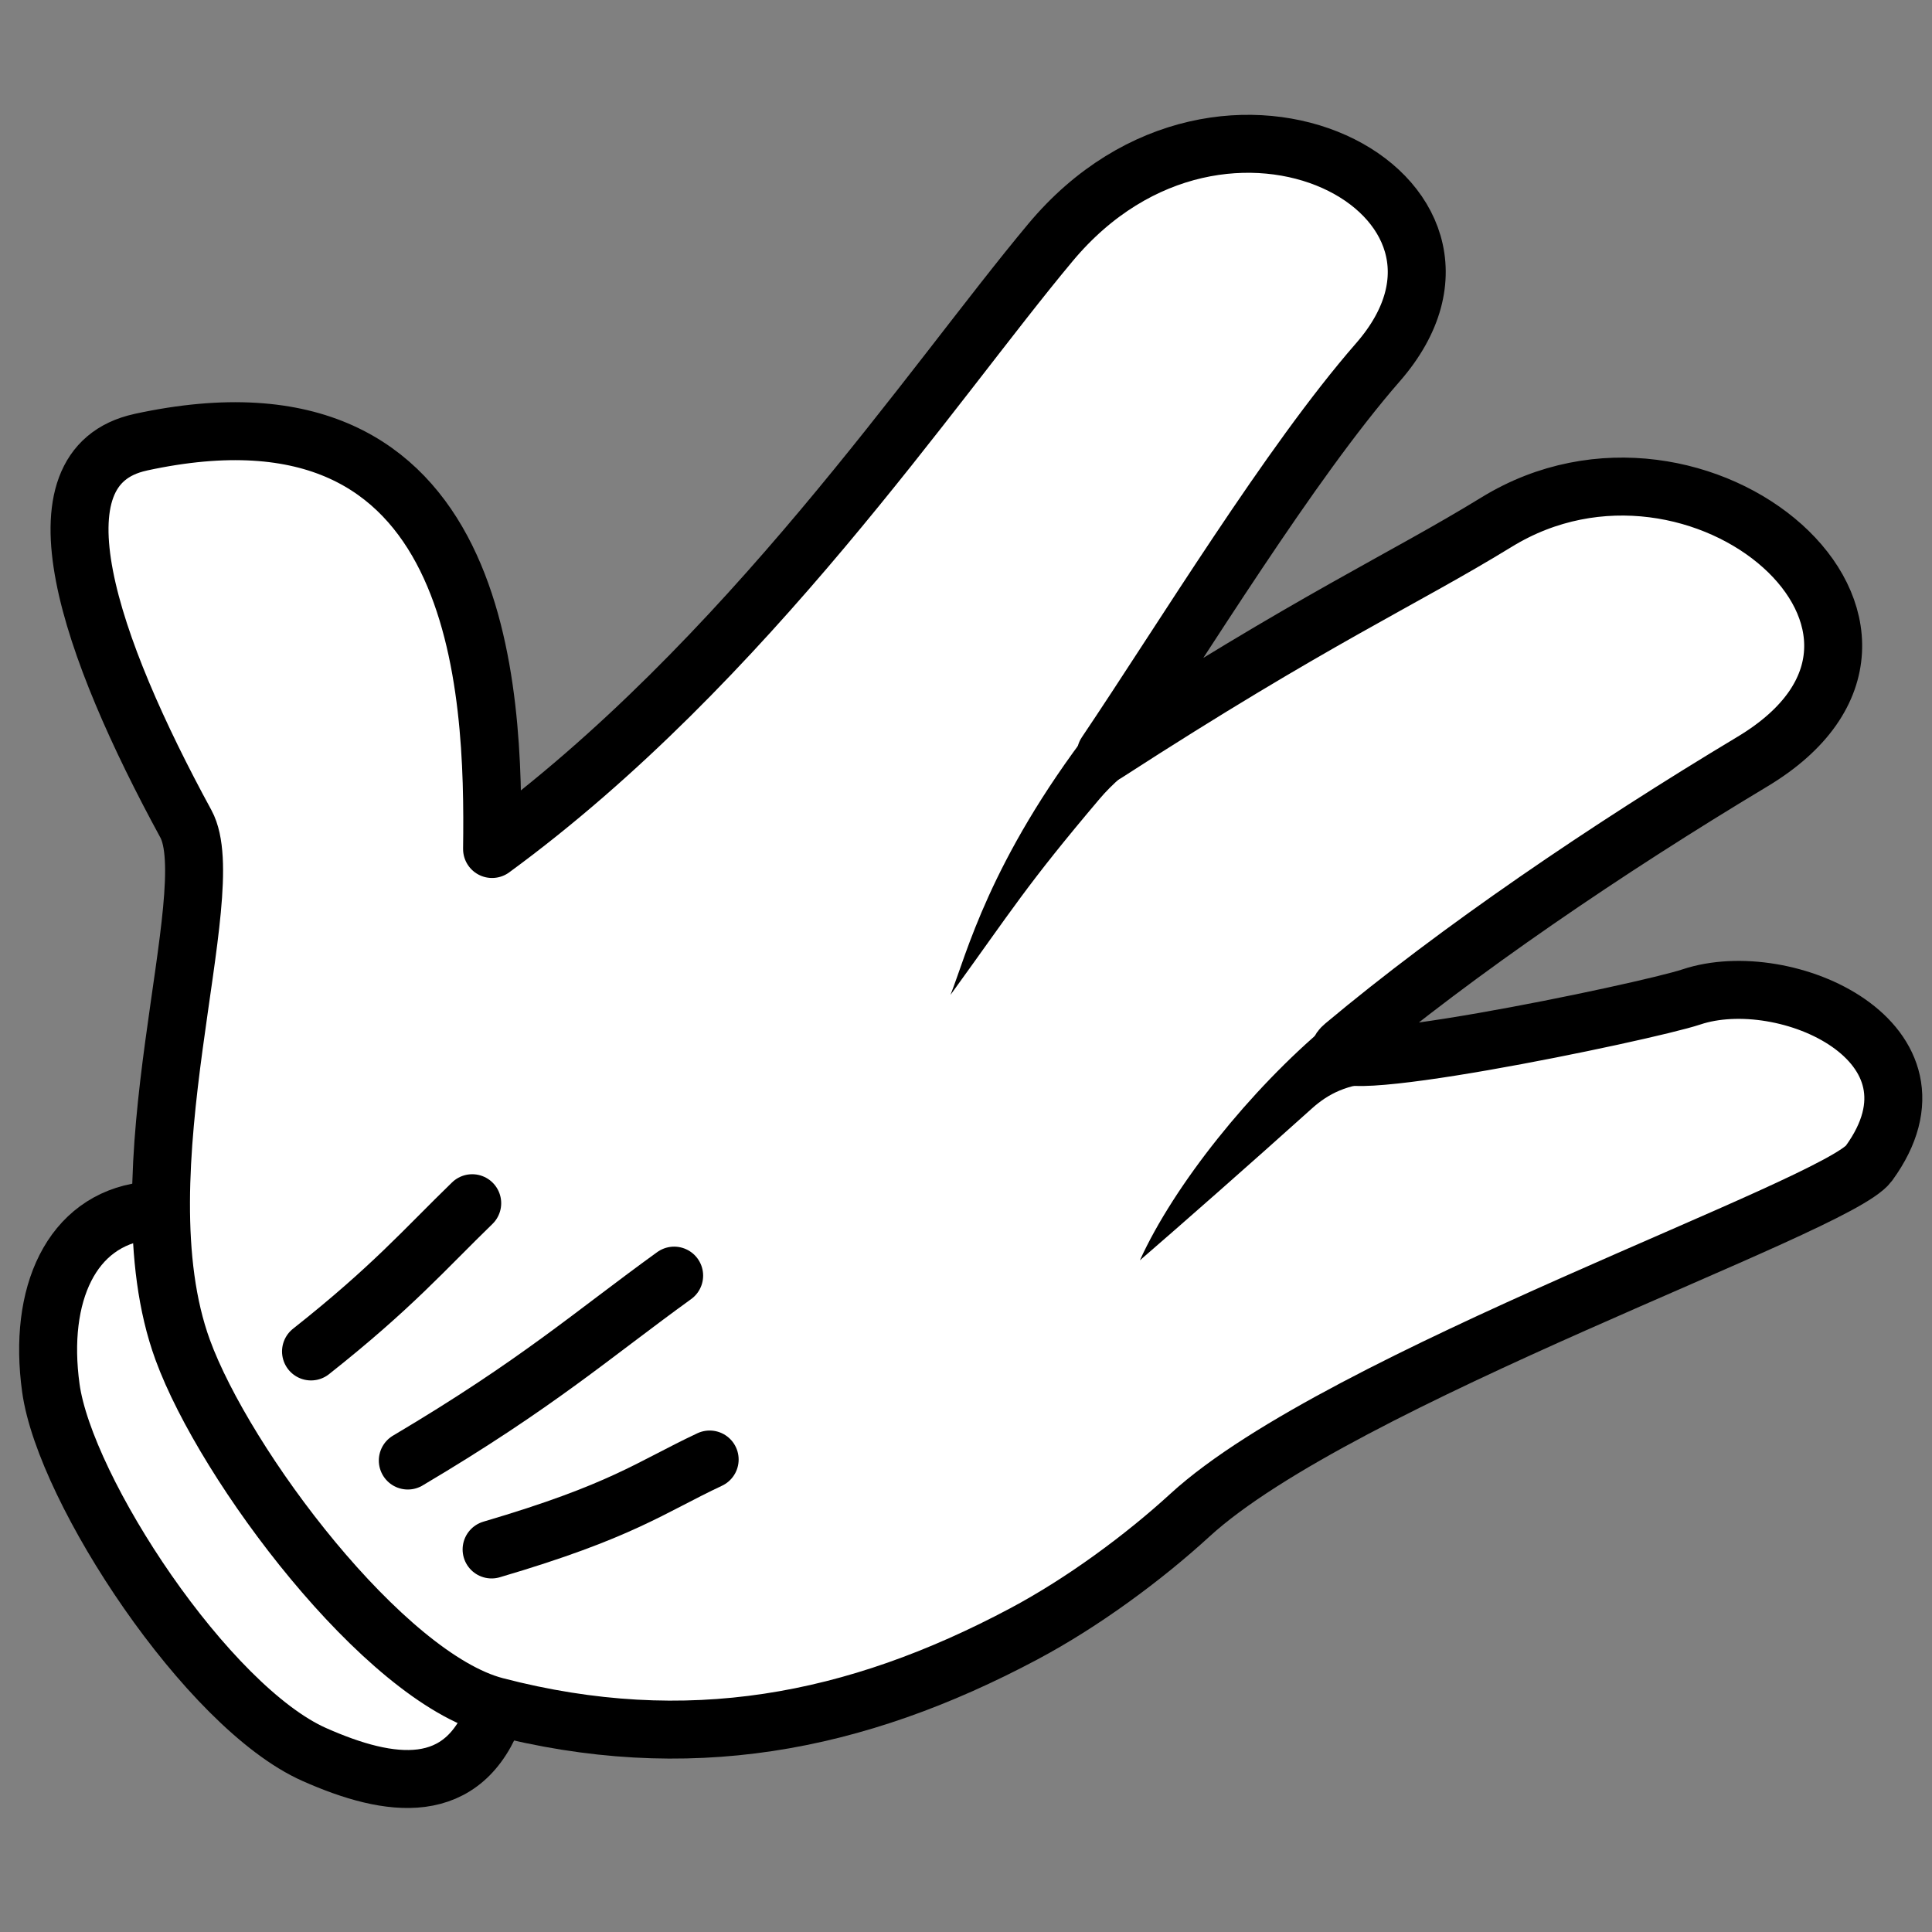 <svg width="100" height="100" viewBox="0 0 100 100" fill="none" xmlns="http://www.w3.org/2000/svg">
<rect x="0" y="0" width="100" height="100" fill="#808080" stroke="none"/>
<g clip-path="url(#clip0_1_102)">
<path d="M25.638 88.549C24.017 93.089 20.186 92.551 16.27 90.814C10.73 88.356 3.363 77.137 2.632 71.843C1.961 66.984 3.698 63.179 7.481 62.684" fill="white"/>
<path d="M25.638 88.549C24.017 93.089 20.186 92.551 16.27 90.814C10.73 88.356 3.363 77.137 2.632 71.843C1.961 66.984 3.698 63.179 7.481 62.684" stroke="black" stroke-width="3" stroke-linecap="round" stroke-linejoin="round"/>
<path d="M7.279 22.891C1.379 24.171 4.652 33.516 9.621 42.641C11.55 46.184 6.092 60.651 9.455 69.865C11.643 75.859 19.861 86.805 25.651 88.314C35.565 90.897 44.276 89.207 52.983 84.574C56.069 82.933 59.221 80.596 61.587 78.427C69.356 71.305 95.091 62.471 96.733 60.215C101.295 53.947 92.422 49.974 87.543 51.602C85.179 52.391 67.157 56.139 69.558 54.128C75.457 49.188 83.153 43.953 90.702 39.423C101.998 32.646 87.975 20.57 77.463 27.025C72.538 30.048 68.071 31.994 57.239 39C61.273 33.007 66.743 23.999 71.32 18.753C78.867 10.103 63.385 1.773 54.379 12.543C48.246 19.878 38.642 34.303 25.469 43.944C25.583 35.696 25.076 19.029 7.28 22.889L7.279 22.891Z" fill="white" stroke="black" stroke-width="3" stroke-linecap="round" stroke-linejoin="round"/>
<path d="M56.508 37.651C51.183 44.597 50.038 49.38 49.197 51.496C52.418 47.051 53.116 45.837 56.91 41.354C57.553 40.594 58.429 39.814 59.641 39.039L56.508 37.651Z" fill="black"/>
<path d="M68.662 53.1C64.73 56.398 60.78 61.318 59 65.235C61.12 63.403 64.735 60.224 67.902 57.376C68.761 56.604 69.717 56.124 71.358 56.012C70.26 55.235 69.501 54.132 68.662 53.1Z" fill="black"/>
<path d="M25.445 80.2C32.208 78.211 33.637 76.999 36.732 75.544" stroke="black" stroke-width="3" stroke-linecap="round" stroke-linejoin="round"/>
<path d="M21.108 75.597C27.816 71.623 30.667 69.08 34.894 66.026" stroke="black" stroke-width="3" stroke-linecap="round" stroke-linejoin="round"/>
<path d="M16.098 69.951C20.306 66.624 21.982 64.663 24.442 62.278" stroke="black" stroke-width="3" stroke-linecap="round" stroke-linejoin="round"/>
</g>
<defs>
<clipPath id="clip0_1_102">
<rect width="100" height="100" fill="white"/>
</clipPath>
</defs>
</svg>
